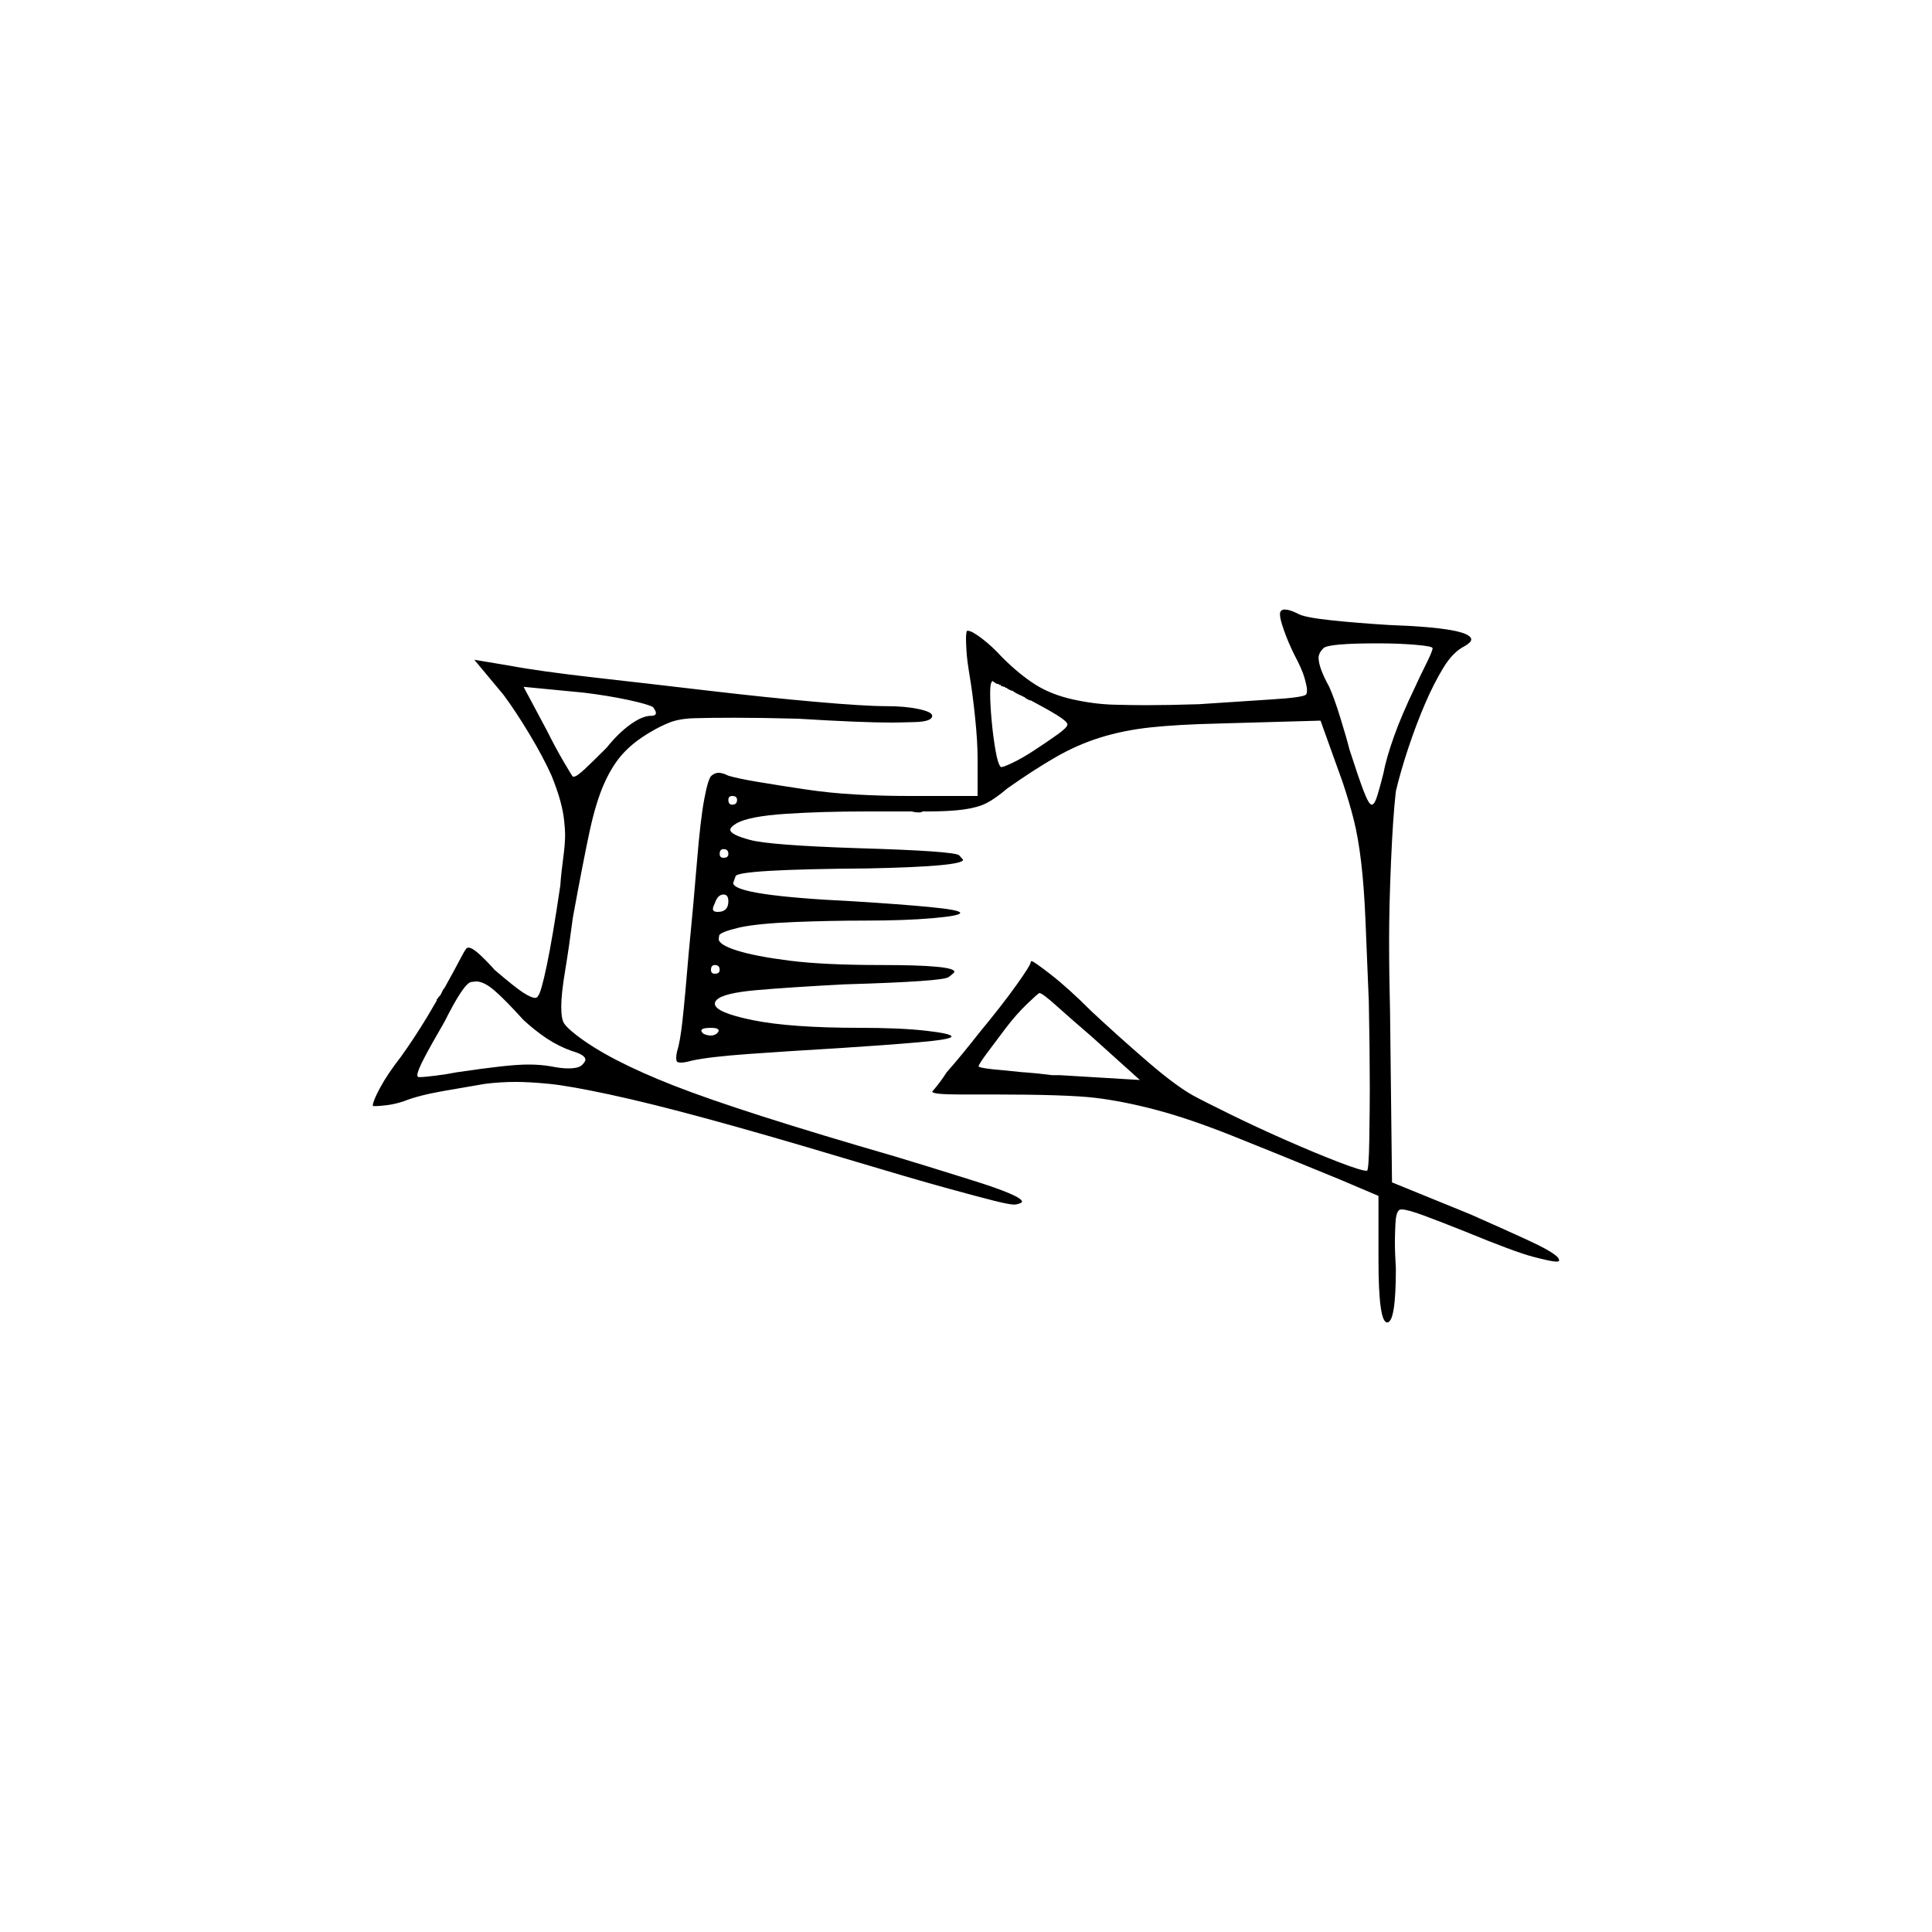 <?xml version="1.0" encoding="UTF-8" standalone="no"?>
<svg
   width="2000"
   height="2000"
   version="1.1"
   id="svg1"
   sodipodi:docname="u1213E.svg"
   inkscape:version="1.3.2 (091e20e, 2023-11-25)"
   xmlns:inkscape="http://www.inkscape.org/namespaces/inkscape"
   xmlns:sodipodi="http://sodipodi.sourceforge.net/DTD/sodipodi-0.dtd"
   xmlns="http://www.w3.org/2000/svg"
   xmlns:svg="http://www.w3.org/2000/svg">
  <defs
     id="defs1" />
  <sodipodi:namedview
     id="namedview1"
     pagecolor="#505050"
     bordercolor="#eeeeee"
     borderopacity="1"
     inkscape:showpageshadow="0"
     inkscape:pageopacity="0"
     inkscape:pagecheckerboard="0"
     inkscape:deskcolor="#505050"
     inkscape:zoom="0.379"
     inkscape:cx="1000"
     inkscape:cy="998.68074"
     inkscape:window-width="1392"
     inkscape:window-height="1212"
     inkscape:window-x="0"
     inkscape:window-y="0"
     inkscape:window-maximized="0"
     inkscape:current-layer="svg1" />
  <path
     d="m 1325,636 q 0,-5 5,-5 5,0 13,4 6,4 34,7 28,3 61,5 85,3 85,15 0,3 -7,7 -12,6 -22,22.5 -10,16.5 -19,37.5 -9,21 -17,45 -8,24 -13,45 -3,26 -5,72.5 -2,46.5 -2,81.5 0,36 1,76 l 2,175 81,33 q 34,15 59,26.5 25,11.5 31,17.5 2,2 2,4 0,1 -3,1 -5,0 -24,-5 -19,-5 -70,-26 -25,-10 -42.5,-16.5 -17.5,-6.5 -23.5,-6.5 -2,0 -3,1 -3,3 -3.5,14.5 -0.5,11.5 -0.5,17.5 0,13 1,28 0,56 -9,56 -9,0 -9,-65 v -66 l -40,-17 q -68,-28 -112,-45.5 -44,-17.5 -78,-26.5 -34,-9 -63,-12.5 -29,-3.5 -106,-3.5 h -1 q 0,0 0,0 h -2 q -1,0 -1,0 h -1 q -2,0 -3,0 h -1 q -2,0 -3,0 h -22 q -29,0 -29,-3 8,-9 15,-20 8,-9 17,-20 9,-11 16,-20 24,-29 39,-50 15,-21 15,-24 0,-1 1,-1 2,0 20,14 18,14 42,38 29,27 58,52 29,25 47,35 11,6 38.5,19.5 27.5,13.5 57,26.5 29.5,13 54,22.5 24.5,9.5 30.5,9.5 2,0 2.5,-33 0.5,-33 0.5,-52 0,-39 -1,-90 -2,-50 -3.5,-85 -1.5,-35 -4.5,-60 -3,-25 -7.5,-43 -4.5,-18 -11.5,-39 l -23,-64 -106,3 q -42,1 -70,4 -28,3 -52,10.5 -24,7.5 -46.5,20.5 -22.5,13 -49.5,32 -13,11 -22,15.5 -9,4.5 -23.5,6.5 -14.5,2 -37.5,2 -1,0 -2,0 h -3 q -1,1 -3,1 h -1 q -4,0 -7,-1 h -2 q -1,0 -2,0 h -1 q -3,0 -6,0 h -22 q -1,0 -2,0 h -11 q -48,0 -85,2.5 -37,2.5 -50,9.5 -7,4 -7,7 0,5 20.5,10.5 20.5,5.5 110.5,8.5 102,3 106,7.5 4,4.5 4,4.5 0,7 -99,9 -134,1 -136.5,8 -2.5,7 -2.5,7 0,13 124,19 49,3 80,6 31,3 31,6 0,3 -28.5,5.5 -28.5,2.5 -70.5,2.5 -36,0 -73,1.5 -37,1.5 -56,5.5 -21,5 -21.5,8.5 -0.5,3.5 -0.5,3.5 0,6 19,12 19,6 54.5,10.5 35.5,4.5 95.5,4.5 75,0 75,7 0,1 -6,5.5 -6,4.5 -108,7.5 -57,3 -91,6 -34,3 -41,10 -2,2 -2,4 0,9 39,17 39,8 111,8 42,0 68.5,3 26.5,3 26.5,6 0,3 -34.5,6 -34.5,3 -81.5,6 -51,3 -93,6 -42,3 -60,7 -7,2 -11,2 -2,0 -3.5,-0.5 -1.5,-0.5 -1.5,-4.5 0,-3 1,-7 3,-9 5.5,-31.5 2.5,-22.5 6.5,-70.5 5,-51 8.5,-94 3.5,-43 7.5,-64.5 4,-21.5 7.5,-24.5 3.5,-3 7.5,-3 4,0 10,3 10,3 31,6.5 21,3.5 47.5,7.5 26.5,4 54,5.5 27.5,1.5 54.5,1.5 h 71 v -39 q 0,-17 -2.5,-41.5 -2.5,-24.5 -5.5,-42.5 -3,-18 -3.5,-27 -0.5,-9 -0.5,-12 0,-7 1,-9 1,0 1,0 4,0 14.5,8 10.5,8 20.5,19 18,18 34.5,28.5 16.5,10.5 39,15.5 22.5,5 43,5.5 20.5,0.5 32.5,0.5 24,0 55,-1 44,-3 76,-5 32,-2 35,-5 1,-1 1,-5 0,-3 -2.5,-12 -2.5,-9 -10.5,-24 -6,-12 -10.5,-24.5 Q 1325,641 1325,636 Z m 158,35 q 0,-2 -17.5,-3.5 -17.5,-1.5 -39.5,-1.5 -51,0 -56,5 -5,5 -5,10 0,10 11,30 5,11 11.5,32 6.5,21 9.5,33 9,28 14.5,42.5 5.5,14.5 8.5,14.5 3,0 6,-10 3,-10 6,-22 3,-16 11,-38.5 8,-22.5 22,-51.5 4,-9 11,-23 7,-14 7,-17 z m -992,12 36,6 q 32,6 89.5,12.5 57.5,6.5 117,13.5 59.5,7 110.5,11.5 51,4.5 73,4.5 20,0 34,3 14,3 14,7 0,6 -18,6.5 -18,0.5 -24,0.5 -32,0 -97,-4 -38,-1 -65,-1 -27,0 -42.5,0.5 -15.5,0.5 -25.5,4.5 -10,4 -20,10 -17,10 -28,22 -11,12 -19.5,31 -8.5,19 -15,49 -6.5,30 -17.5,90 -4,31 -8,55 -4,24 -4,37 0,13 3,17.5 3,4.5 12,11.5 33,26 102,53 69,27 228,73 30,9 81,25 51,16 51,22 0,1 -3,2 -3,1 -5,1 -5,0 -21,-4 -16,-4 -50.5,-13.5 Q 944,1220 874,1199 794,1175 733.5,1158.5 673,1142 631,1133 q -42,-9 -62.5,-11 -20.5,-2 -34.5,-2 -16,0 -32,2 -18,3 -43.5,7.5 -25.5,4.5 -40.5,10.5 -9,3 -17,4 -8,1 -11,1 -3,0 -4,0 0,0 0,-1 0,-4 7.5,-18 7.5,-14 21.5,-32 13,-18 27,-41 6,-10 10,-17 v -1 q 2,-3 4,-5 l 1,-2 q 1,-2 2,-4 l 1,-1 q 10,-18 15.5,-28.5 5.5,-10.5 6.5,-11.5 1,-2 3,-2 4,0 12,7.5 8,7.5 15,15.5 21,18 29.5,23.5 8.5,5.5 12.5,5.5 2,0 3,-2 3,-3 9,-31.5 6,-28.5 14,-82.5 1,-14 3,-28.5 2,-14.5 2,-24.5 0,-5 -1,-14.5 -1,-9.5 -4,-20.5 -3,-11 -9,-26 -9,-20 -23.5,-44 Q 533,735 521,719 Z m 576,42 h -1 q -2,-1 -4,-2 l -1,-1 q -2,-1 -4,-2 -5,-2 -9,-5 h -1 q -2,-1 -4,-2 0,0 0,0 l -1,-1 q -1,0 -1,0 l -1,-1 q -2,0 -3,-1 h -1 q 0,0 0,0 v -1 q -1,0 -1,0 -1,0 -1,0 v -1 q -1,0 -1,0 0,0 0,0 h -1 q -2,-1 -3,-2 -1,0 -1,-1 0,0 0,0 -3,0 -3,12 0,12 1.5,28.5 1.5,16.5 4,31 2.5,14.5 5.5,17.5 0,0 1,0 2,0 11.5,-4.5 9.5,-4.5 22.5,-13 13,-8.5 23.5,-16 10.5,-7.5 10.5,-10.5 0,-3 -10.5,-9.5 Q 1084,734 1067,725 Z m -391,7 q -5,-3 -26,-7.5 -21,-4.5 -46,-7.5 l -62,-6 24,45 q 9,18 17.5,32.5 8.5,14.5 9.5,15.5 0,0 1,0 3,0 11.5,-8 8.5,-8 22.5,-22 12,-15 24.5,-24 12.5,-9 21.5,-9 5,0 5,-3 0,-2 -3,-6 z m 87,96 q 0,-4 -5,-4 -4,0 -4,4 0,5 4,5 5,0 5,-5 z m -9,56 q 0,-5 -5,-5 -4,0 -4,5 0,4 4,4 5,0 5,-4 z m 0,49 q 0,-7 -5,-7 -6,0 -9,9 -2,4 -2,6 0,3 5,3 11,0 11,-11 z m -9,71 q 0,-5 -5,-5 -4,0 -4,5 0,4 4,4 5,0 5,-4 z m -203,52 q -19,-21 -30,-30.5 -11,-9.5 -19,-9.5 -1,0 -5,0.5 -4,0.5 -11,11 -7,10.5 -17,30.5 -14,24 -21,37.5 -7,13.5 -7,17.5 0,1 1,2 0,0 2,0 4,0 16,-1.5 12,-1.5 22,-3.5 27,-4 45,-6 18,-2 29,-2 13,0 24,2 10,2 17,2 11,0 14.5,-3.5 3.5,-3.5 3.5,-5.5 0,-5 -14,-9 -14,-5 -26,-13 -12,-8 -24,-19 z m 588,17 q -21,-18 -36,-31.5 -15,-13.5 -18,-13.5 -1,0 -12.5,11 -11.5,11 -22.5,25.5 -11,14.5 -19.5,26 -8.5,11.5 -8.5,13.5 0,0 0,0 2,2 26,4 9,1 20,2 h 1 q 14,1 29,3 h 3 q 2,0 5,0 l 83,5 z m -388,-3 q 2,-2 2,-3 0,-3 -8,-3 -10,0 -10,3 0,1 2,3 4,2 8,2 3,0 6,-2 z"
     id="path1" />
</svg>
